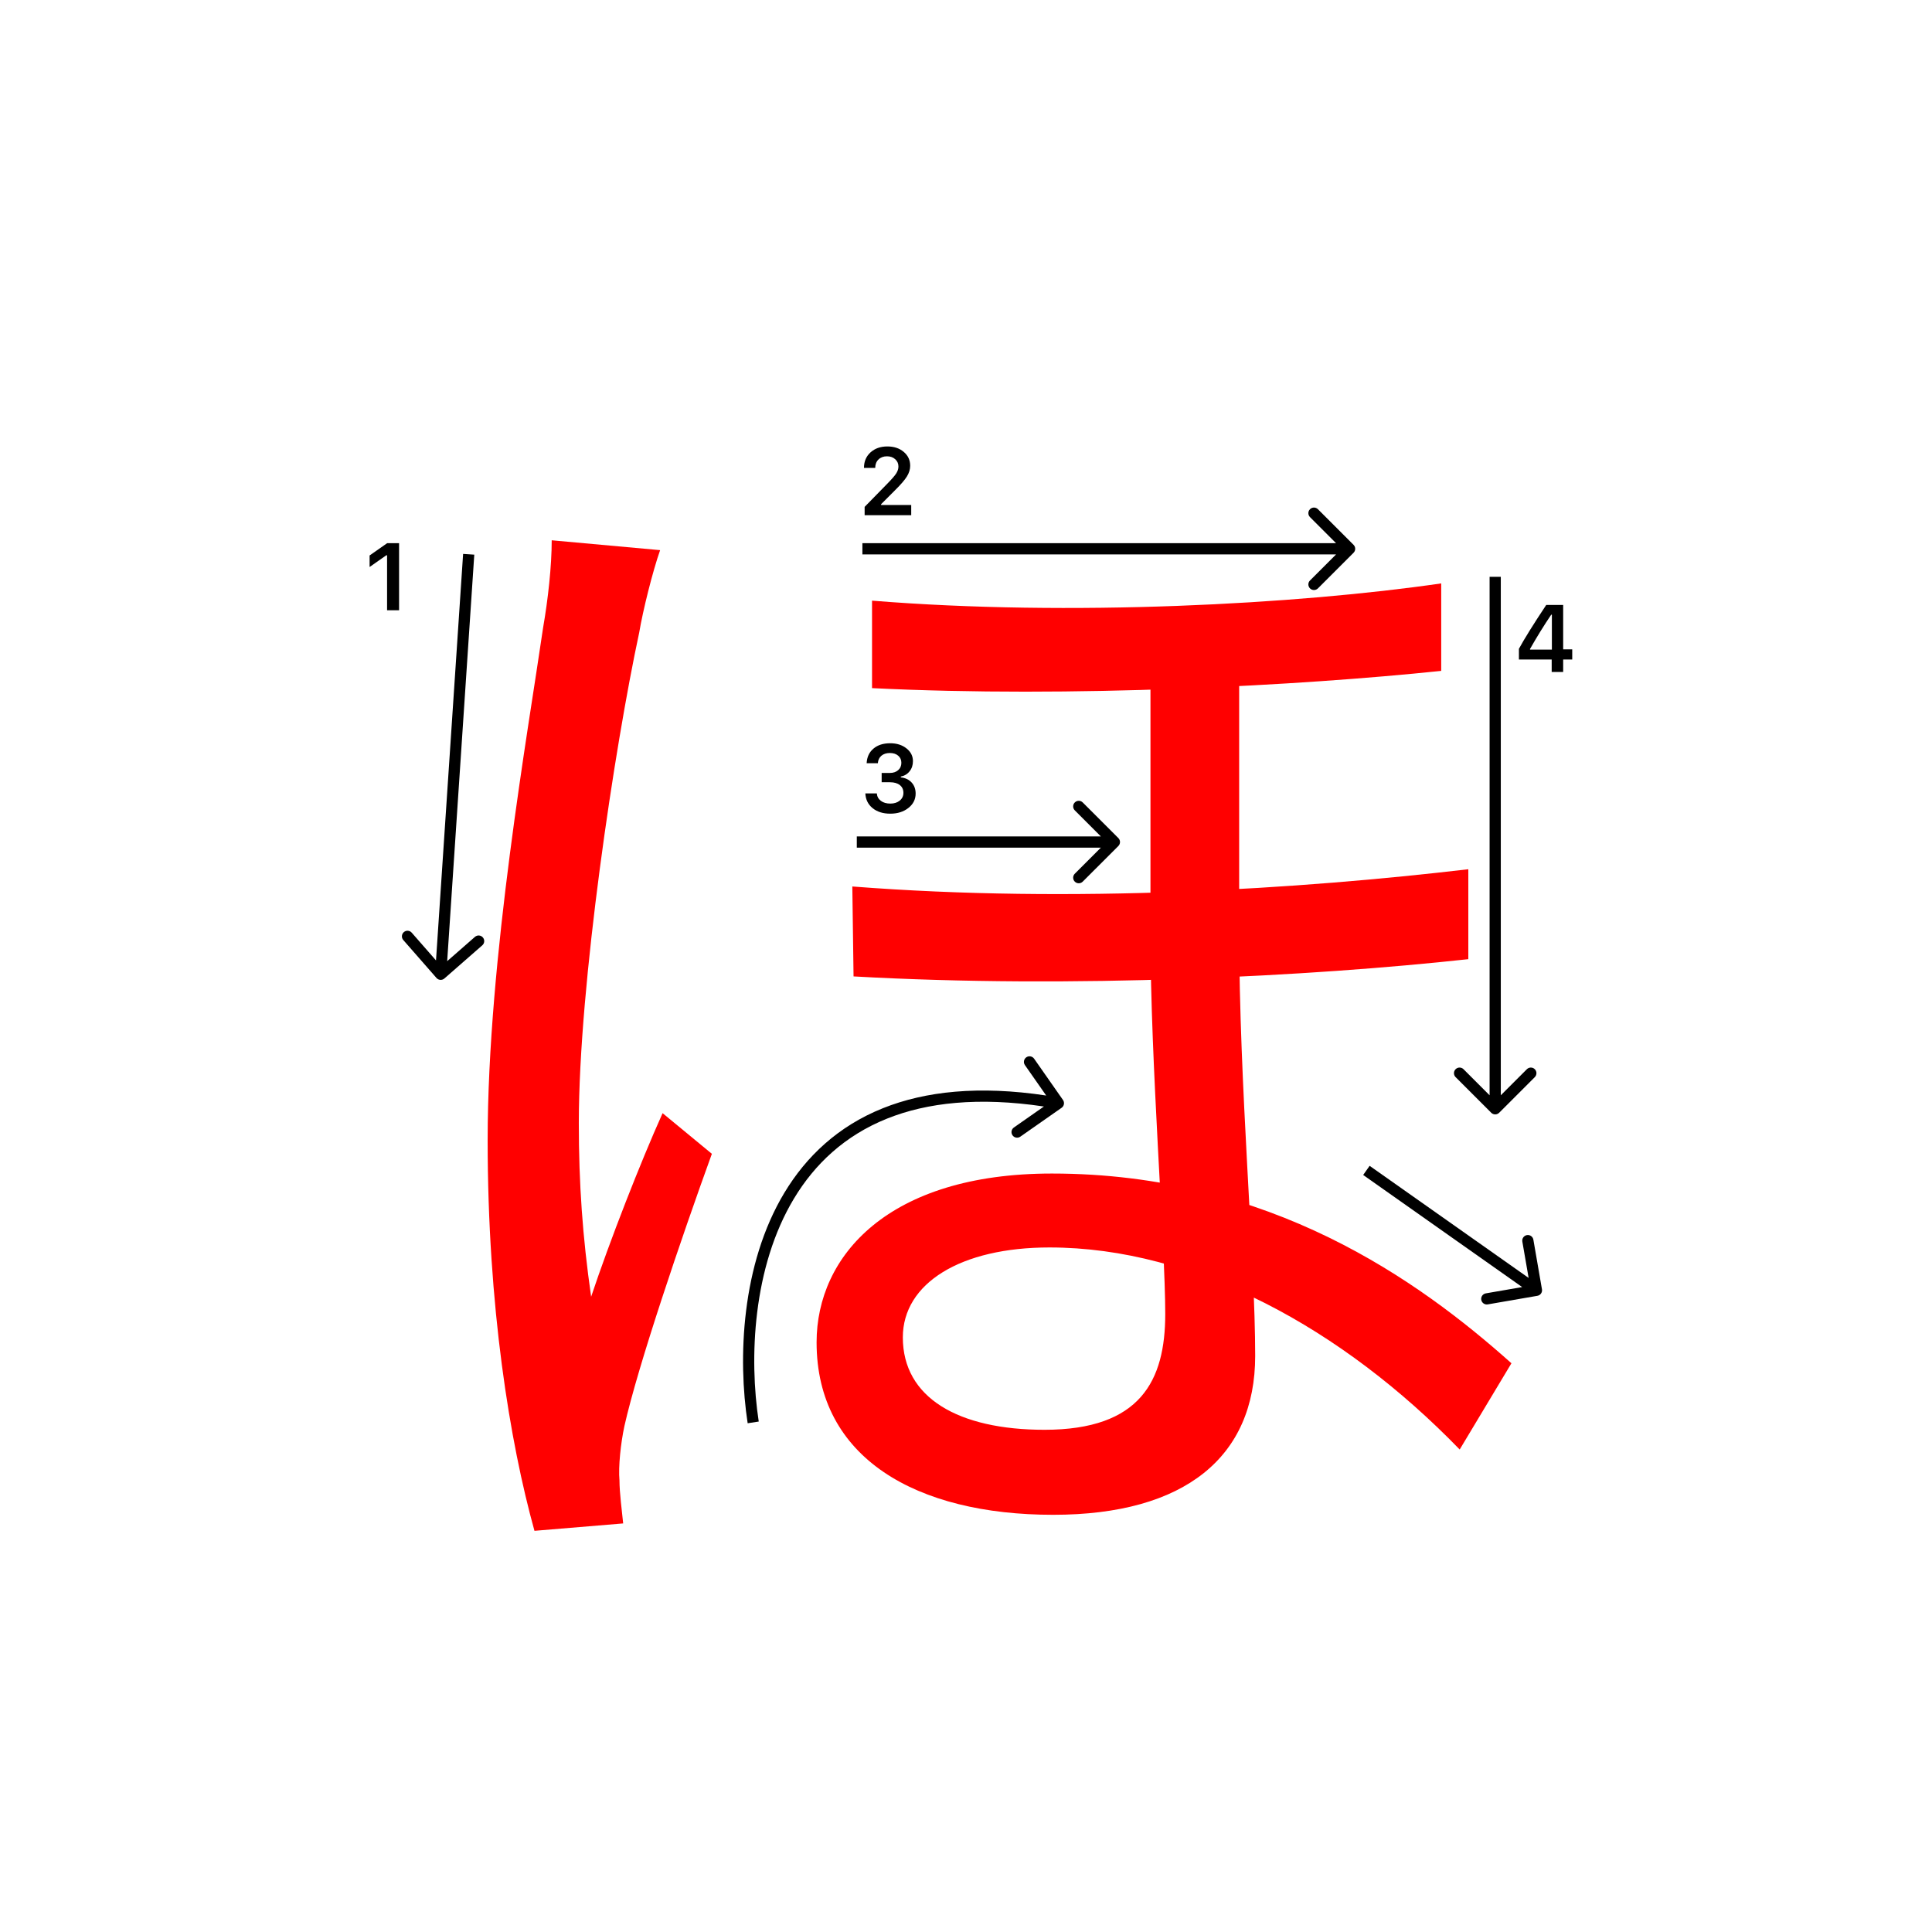 <svg width="345" height="345" viewBox="0 0 345 345" fill="none" xmlns="http://www.w3.org/2000/svg">
<path d="M221.28 115.4C221.28 131.46 221.28 152.58 221.28 166.22C221.28 193.94 224.14 224.74 224.14 242.12C224.14 260.16 211.6 270.5 188.06 270.5C163.64 270.5 145.82 260.38 145.82 239.7C145.82 224.3 158.58 209.56 187.84 209.56C226.78 209.56 253.4 228.7 269.9 243.44L260.66 258.84C239.76 237.28 213.36 222.76 187.4 222.76C171.56 222.76 161.22 229.14 161.22 238.82C161.22 249.6 171.12 255.32 186.52 255.32C203.68 255.32 208.08 246.52 208.08 234.64C208.08 222.32 205.44 189.76 205.44 166.88C205.44 151.26 205.44 127.5 205.44 115.4H221.28ZM152.2 158.3C191.8 161.38 232.28 158.74 262.2 155.22V171.28C234.04 174.36 191.58 176.56 152.42 174.36L152.2 158.3ZM155.72 107.26C191.14 110.12 231.62 107.92 257.36 104.18V119.8C232.06 122.44 191.36 124.64 155.72 122.88V107.26ZM117.88 98.24C116.56 101.98 114.8 109.02 114.14 112.98C109.74 133.44 103.36 175.9 103.36 200.54C103.36 211.32 104.02 220.78 105.56 231.56C108.86 221.66 114.36 207.58 118.32 198.78L127.12 206.04C121.62 221.22 113.92 243.88 111.5 254.66C110.84 257.74 110.4 261.92 110.62 264.34C110.62 266.54 111.06 269.84 111.28 272.04L95.44 273.36C91.04 257.52 87.08 233.32 87.08 203.62C87.08 171.28 94.34 130.36 96.98 112.1C97.86 107.04 98.52 101.1 98.52 96.48L117.88 98.24Z" fill="#f00"/>
<path d="M154.283 83.525C154.283 82.407 154.671 81.494 155.445 80.786C156.226 80.077 157.23 79.723 158.458 79.723C159.643 79.723 160.617 80.047 161.38 80.694C162.15 81.342 162.534 82.166 162.534 83.168C162.534 83.81 162.34 84.446 161.953 85.077C161.566 85.703 160.863 86.519 159.845 87.526L157.338 90.041V90.182H162.717V92H154.399V90.514L158.392 86.43C159.211 85.6 159.756 84.978 160.027 84.562C160.299 84.142 160.434 83.721 160.434 83.301C160.434 82.775 160.24 82.341 159.853 81.998C159.471 81.654 158.984 81.483 158.392 81.483C157.767 81.483 157.26 81.671 156.873 82.047C156.486 82.424 156.292 82.916 156.292 83.525V83.558H154.283V83.525Z" fill="#000"/>
<path d="M277.087 120V117.767H271.235V115.858C272.209 114.065 273.836 111.453 276.116 108.022H279.138V115.958H280.756V117.767H279.138V120H277.087ZM273.219 115.883V116.007H277.121V109.765H277.004C275.709 111.68 274.448 113.719 273.219 115.883Z" fill="#000"/>
<path d="M157.439 139.688V138.027H158.9C159.509 138.027 160.004 137.861 160.386 137.529C160.768 137.192 160.958 136.755 160.958 136.218C160.958 135.687 160.77 135.263 160.394 134.948C160.023 134.627 159.525 134.466 158.9 134.466C158.28 134.466 157.777 134.63 157.389 134.956C157.007 135.283 156.797 135.728 156.758 136.292H154.758C154.813 135.191 155.217 134.322 155.97 133.686C156.722 133.044 157.721 132.723 158.966 132.723C160.128 132.723 161.094 133.028 161.863 133.636C162.638 134.239 163.025 135 163.025 135.919C163.025 136.622 162.829 137.222 162.436 137.72C162.049 138.218 161.523 138.536 160.859 138.675V138.816C161.678 138.91 162.323 139.217 162.793 139.737C163.269 140.257 163.507 140.916 163.507 141.713C163.507 142.742 163.075 143.597 162.212 144.278C161.354 144.958 160.275 145.299 158.975 145.299C157.685 145.299 156.634 144.97 155.82 144.311C155.012 143.653 154.581 142.775 154.525 141.68H156.576C156.62 142.233 156.861 142.676 157.298 143.008C157.735 143.334 158.299 143.498 158.991 143.498C159.677 143.498 160.236 143.32 160.668 142.966C161.105 142.607 161.324 142.145 161.324 141.58C161.324 140.993 161.111 140.531 160.685 140.194C160.258 139.856 159.677 139.688 158.941 139.688H157.439Z" fill="#000"/>
<path d="M69.121 108.978V99.158H68.98L66 101.25V99.191L69.129 97H71.263V108.978H69.121Z" fill="#000"/>
<path fill-rule="evenodd" clip-rule="evenodd" d="M86.127 168.804L79.354 174.731C78.938 175.094 78.306 175.052 77.943 174.636L72.016 167.863C71.653 167.448 71.695 166.816 72.11 166.452C72.526 166.088 73.158 166.131 73.521 166.546L77.858 171.503L82.698 98.911L84.693 99.044L79.854 171.636L84.81 167.299C85.226 166.935 85.857 166.977 86.221 167.393C86.585 167.809 86.543 168.44 86.127 168.804Z" fill="#000"/>
<path fill-rule="evenodd" clip-rule="evenodd" d="M193.343 143.293L199.707 149.657C200.098 150.047 200.098 150.681 199.707 151.071L193.343 157.435C192.953 157.826 192.319 157.826 191.929 157.435C191.538 157.045 191.538 156.411 191.929 156.021L196.586 151.364L153 151.364L153 149.364L196.586 149.364L191.929 144.707C191.538 144.317 191.538 143.683 191.929 143.293C192.319 142.902 192.953 142.902 193.343 143.293Z" fill="#000"/>
<path fill-rule="evenodd" clip-rule="evenodd" d="M235.343 90.929L241.707 97.293C242.098 97.683 242.098 98.316 241.707 98.707L235.343 105.071C234.953 105.461 234.319 105.461 233.929 105.071C233.538 104.68 233.538 104.047 233.929 103.657L238.586 99L154 99L154 97L238.586 97L233.929 92.343C233.538 91.952 233.538 91.319 233.929 90.929C234.319 90.538 234.953 90.538 235.343 90.929Z" fill="#000"/>
<path fill-rule="evenodd" clip-rule="evenodd" d="M274.071 192.343L267.707 198.707C267.317 199.098 266.684 199.098 266.293 198.707L259.929 192.343C259.539 191.953 259.539 191.319 259.929 190.929C260.32 190.538 260.953 190.538 261.343 190.929L266 195.586L266 103L268 103L268 195.586L272.657 190.929C273.048 190.538 273.681 190.538 274.071 190.929C274.462 191.319 274.462 191.953 274.071 192.343Z" fill="#000"/>
<path fill-rule="evenodd" clip-rule="evenodd" d="M273.817 221.369L275.351 230.238C275.446 230.782 275.081 231.299 274.537 231.393L265.668 232.928C265.124 233.022 264.607 232.657 264.512 232.113C264.418 231.569 264.783 231.051 265.327 230.957L271.817 229.834L243.424 209.817L244.576 208.183L272.969 228.2L271.846 221.71C271.752 221.166 272.117 220.649 272.661 220.554C273.205 220.46 273.723 220.825 273.817 221.369Z" fill="#000"/>
<path fill-rule="evenodd" clip-rule="evenodd" d="M189.82 196.427C190.136 196.879 190.026 197.503 189.573 197.819L182.198 202.977C181.745 203.294 181.122 203.184 180.805 202.731C180.489 202.278 180.599 201.655 181.052 201.338L186.411 197.59C174.708 195.842 165.549 196.893 158.426 199.742C150.831 202.781 145.476 207.895 141.794 214.004C134.4 226.271 133.757 242.552 135.489 253.848L133.512 254.151C131.743 242.615 132.351 225.796 140.081 212.971C143.962 206.534 149.638 201.104 157.684 197.886C165.233 194.865 174.801 193.818 186.822 195.63L183.023 190.198C182.706 189.745 182.817 189.122 183.269 188.805C183.722 188.489 184.345 188.599 184.662 189.051L189.82 196.427Z" fill="#000"/>
</svg>

